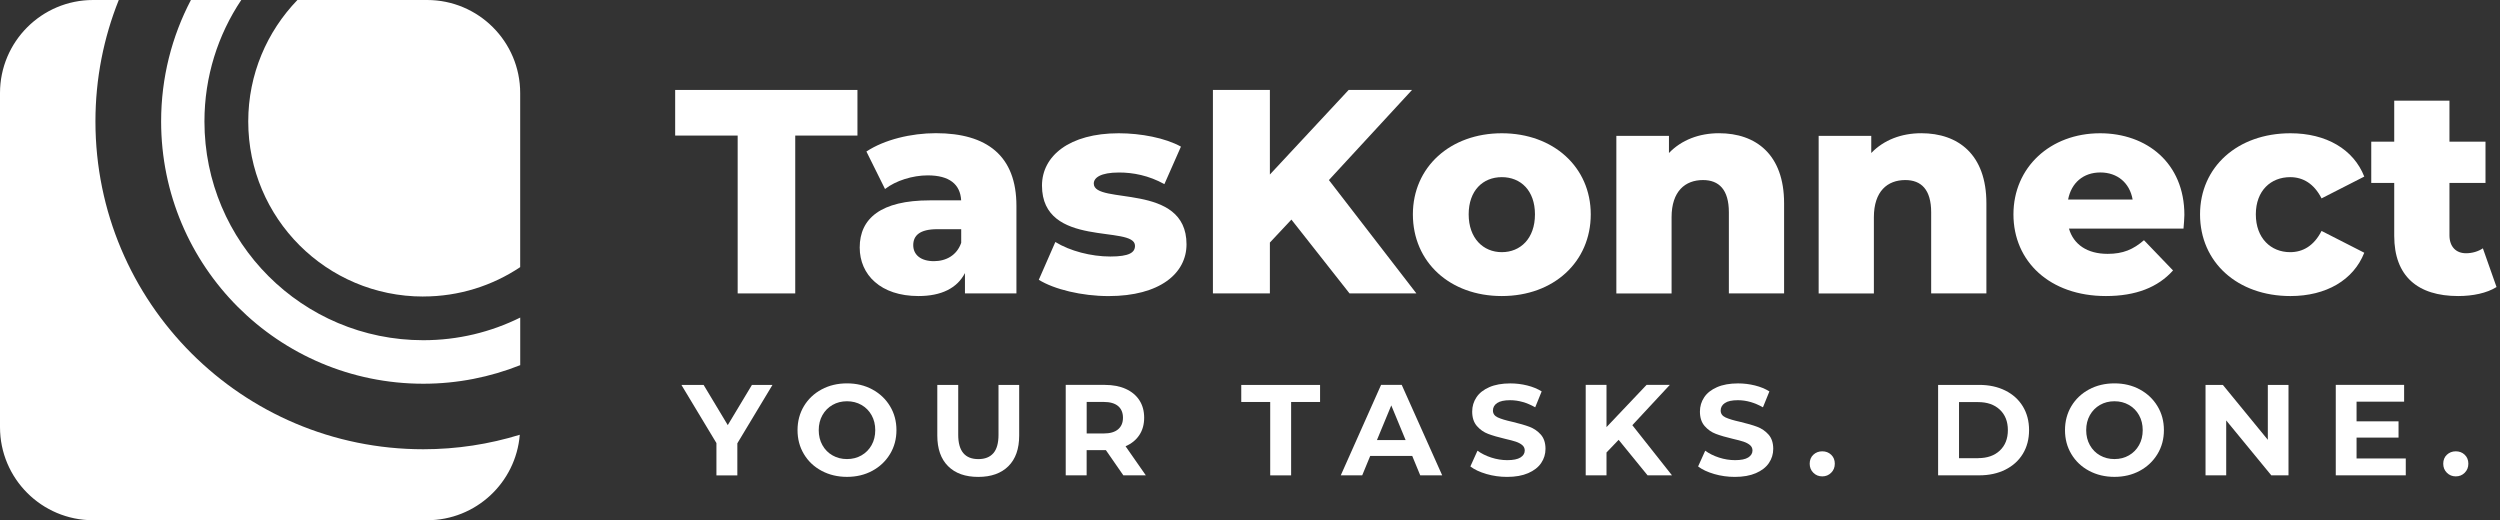 <?xml version="1.0" encoding="UTF-8"?><svg id="Layer_2" xmlns="http://www.w3.org/2000/svg" viewBox="0 0 619.25 128.86"><rect x="0" y="0" width="619.25" height="128.86" fill="#333333" stroke="none"/><defs><style>.cls-1{fill:#fff;}</style></defs><g id="Ebene_1"><g><path class="cls-1" d="M182.64,109.81v7.94h-5.18v-8l-8.67-14.4h5.5l5.98,9.95,5.98-9.95h5.09l-8.7,14.46Z"/><path class="cls-1" d="M203.51,116.62c-1.87-1-3.33-2.38-4.38-4.14-1.06-1.76-1.58-3.74-1.58-5.94s.53-4.18,1.58-5.94c1.06-1.76,2.52-3.14,4.38-4.14s3.96-1.5,6.29-1.5,4.42,.5,6.27,1.5,3.32,2.38,4.38,4.14c1.07,1.76,1.6,3.74,1.6,5.94s-.53,4.18-1.6,5.94c-1.07,1.76-2.53,3.14-4.38,4.14s-3.95,1.5-6.27,1.5-4.42-.5-6.29-1.5Zm9.87-3.82c1.07-.61,1.9-1.46,2.51-2.54s.91-2.33,.91-3.71-.3-2.62-.91-3.71-1.45-1.94-2.51-2.54c-1.07-.61-2.26-.91-3.58-.91s-2.52,.3-3.58,.91c-1.07,.61-1.9,1.46-2.51,2.54-.61,1.09-.91,2.33-.91,3.71s.3,2.62,.91,3.71c.61,1.09,1.44,1.94,2.51,2.54,1.07,.61,2.26,.91,3.58,.91s2.52-.3,3.58-.91Z"/><path class="cls-1" d="M234.84,115.47c-1.78-1.77-2.67-4.3-2.67-7.58v-12.54h5.18v12.35c0,4.01,1.66,6.02,4.99,6.02,1.62,0,2.86-.49,3.71-1.46,.85-.97,1.28-2.49,1.28-4.56v-12.35h5.12v12.54c0,3.29-.89,5.81-2.67,7.58-1.78,1.77-4.27,2.66-7.47,2.66s-5.69-.88-7.47-2.66Z"/><path class="cls-1" d="M278.25,117.74l-4.32-6.24h-4.77v6.24h-5.18v-22.4h9.7c1.98,0,3.71,.33,5.17,.99,1.46,.66,2.59,1.6,3.38,2.82,.79,1.22,1.18,2.66,1.18,4.32s-.4,3.1-1.2,4.3c-.8,1.21-1.94,2.13-3.41,2.77l5.02,7.2h-5.57Zm-1.31-17.17c-.81-.67-2-1.01-3.55-1.01h-4.22v7.81h4.22c1.56,0,2.74-.34,3.55-1.02,.81-.68,1.22-1.64,1.22-2.88s-.41-2.22-1.22-2.9Z"/><path class="cls-1" d="M314.63,99.57h-7.17v-4.22h19.52v4.22h-7.17v18.18h-5.18v-18.18Z"/><path class="cls-1" d="M349.8,112.94h-10.4l-1.98,4.8h-5.31l9.98-22.4h5.12l10.02,22.4h-5.44l-1.98-4.8Zm-1.63-3.94l-3.55-8.58-3.55,8.58h7.1Z"/><path class="cls-1" d="M368.19,117.41c-1.65-.48-2.98-1.1-3.98-1.87l1.76-3.9c.96,.7,2.1,1.27,3.42,1.7,1.32,.43,2.65,.64,3.97,.64,1.47,0,2.56-.22,3.26-.66,.7-.44,1.06-1.02,1.06-1.74,0-.53-.21-.98-.62-1.33-.42-.35-.95-.63-1.6-.85-.65-.21-1.53-.45-2.64-.7-1.71-.4-3.1-.81-4.19-1.22-1.09-.4-2.02-1.06-2.8-1.95-.78-.9-1.17-2.09-1.17-3.58,0-1.3,.35-2.48,1.06-3.54,.7-1.06,1.77-1.89,3.18-2.51,1.42-.62,3.15-.93,5.2-.93,1.43,0,2.83,.17,4.19,.51,1.36,.34,2.56,.83,3.58,1.47l-1.6,3.94c-2.07-1.17-4.14-1.76-6.21-1.76-1.45,0-2.52,.23-3.22,.7-.69,.47-1.04,1.09-1.04,1.86s.4,1.34,1.2,1.71c.8,.37,2.02,.74,3.66,1.1,1.71,.41,3.1,.81,4.19,1.22,1.09,.41,2.02,1.05,2.8,1.92,.78,.88,1.17,2.06,1.17,3.55,0,1.28-.36,2.45-1.07,3.5-.72,1.06-1.79,1.89-3.22,2.51-1.43,.62-3.17,.93-5.22,.93-1.77,0-3.48-.24-5.14-.72Z"/><path class="cls-1" d="M400.94,108.94l-3.01,3.14v5.66h-5.15v-22.4h5.15v10.46l9.92-10.46h5.76l-9.28,9.98,9.82,12.42h-6.05l-7.17-8.8Z"/><path class="cls-1" d="M424.6,117.41c-1.65-.48-2.98-1.1-3.98-1.87l1.76-3.9c.96,.7,2.1,1.27,3.42,1.7,1.32,.43,2.65,.64,3.97,.64,1.47,0,2.56-.22,3.26-.66,.7-.44,1.06-1.02,1.06-1.74,0-.53-.21-.98-.62-1.33-.42-.35-.95-.63-1.6-.85-.65-.21-1.53-.45-2.64-.7-1.71-.4-3.1-.81-4.19-1.22-1.09-.4-2.02-1.06-2.8-1.95-.78-.9-1.17-2.09-1.17-3.58,0-1.3,.35-2.48,1.06-3.54,.7-1.06,1.77-1.89,3.18-2.51,1.42-.62,3.15-.93,5.2-.93,1.43,0,2.83,.17,4.19,.51,1.36,.34,2.56,.83,3.58,1.47l-1.6,3.94c-2.07-1.17-4.14-1.76-6.21-1.76-1.45,0-2.52,.23-3.22,.7-.69,.47-1.04,1.09-1.04,1.86s.4,1.34,1.2,1.71c.8,.37,2.02,.74,3.66,1.1,1.71,.41,3.1,.81,4.19,1.22,1.09,.41,2.02,1.05,2.8,1.92,.78,.88,1.17,2.06,1.17,3.55,0,1.28-.36,2.45-1.07,3.5-.72,1.06-1.79,1.89-3.22,2.51-1.43,.62-3.17,.93-5.22,.93-1.77,0-3.48-.24-5.14-.72Z"/><path class="cls-1" d="M449.16,117.1c-.6-.6-.9-1.34-.9-2.24s.3-1.66,.9-2.22c.6-.56,1.33-.85,2.21-.85s1.61,.28,2.21,.85c.6,.57,.9,1.31,.9,2.22s-.3,1.64-.9,2.24c-.6,.6-1.33,.9-2.21,.9s-1.61-.3-2.21-.9Z"/><path class="cls-1" d="M480.07,95.34h10.18c2.43,0,4.58,.46,6.45,1.39,1.87,.93,3.32,2.23,4.35,3.92s1.55,3.65,1.55,5.89-.52,4.2-1.55,5.89c-1.03,1.69-2.49,2.99-4.35,3.92-1.87,.93-4.02,1.39-6.45,1.39h-10.18v-22.4Zm9.92,18.14c2.24,0,4.03-.62,5.36-1.87,1.33-1.25,2-2.94,2-5.07s-.67-3.82-2-5.07c-1.33-1.25-3.12-1.87-5.36-1.87h-4.74v13.89h4.74Z"/><path class="cls-1" d="M517.46,116.62c-1.87-1-3.33-2.38-4.38-4.14-1.06-1.76-1.58-3.74-1.58-5.94s.53-4.18,1.58-5.94c1.06-1.76,2.52-3.14,4.38-4.14s3.96-1.5,6.29-1.5,4.42,.5,6.27,1.5,3.32,2.38,4.38,4.14c1.07,1.76,1.6,3.74,1.6,5.94s-.53,4.18-1.6,5.94c-1.07,1.76-2.53,3.14-4.38,4.14s-3.95,1.5-6.27,1.5-4.42-.5-6.29-1.5Zm9.87-3.82c1.07-.61,1.9-1.46,2.51-2.54s.91-2.33,.91-3.71-.3-2.62-.91-3.71-1.45-1.94-2.51-2.54c-1.07-.61-2.26-.91-3.58-.91s-2.52,.3-3.58,.91c-1.07,.61-1.9,1.46-2.51,2.54-.61,1.09-.91,2.33-.91,3.71s.3,2.62,.91,3.71c.61,1.09,1.44,1.94,2.51,2.54,1.07,.61,2.26,.91,3.58,.91s2.52-.3,3.58-.91Z"/><path class="cls-1" d="M566.86,95.34v22.4h-4.26l-11.17-13.6v13.6h-5.12v-22.4h4.29l11.14,13.6v-13.6h5.12Z"/><path class="cls-1" d="M595.91,113.58v4.16h-17.34v-22.4h16.93v4.16h-11.78v4.86h10.4v4.03h-10.4v5.18h12.19Z"/><path class="cls-1" d="M606.09,117.1c-.6-.6-.9-1.34-.9-2.24s.3-1.66,.9-2.22c.6-.56,1.33-.85,2.21-.85s1.61,.28,2.21,.85c.6,.57,.9,1.31,.9,2.22s-.3,1.64-.9,2.24c-.6,.6-1.33,.9-2.21,.9s-1.61-.3-2.21-.9Z"/></g><g><path class="cls-1" d="M182.72,33.58h-15.48v-11.3h45.15v11.3h-15.41v39.1h-14.26V33.58Z"/><path class="cls-1" d="M251.77,51.01v21.67h-12.75v-5.04c-1.94,3.74-5.83,5.69-11.52,5.69-9.36,0-14.55-5.26-14.55-12.03,0-7.2,5.26-11.67,17.35-11.67h7.78c-.22-3.96-2.88-6.19-8.28-6.19-3.74,0-7.92,1.3-10.58,3.38l-4.61-9.29c4.46-2.95,11.09-4.54,17.21-4.54,12.67,0,19.95,5.62,19.95,18Zm-13.68,9.14v-3.38h-5.9c-4.39,0-5.98,1.58-5.98,3.96s1.87,3.96,5.11,3.96c3.02,0,5.69-1.44,6.77-4.54Z"/><path class="cls-1" d="M257.31,69.3l4.1-9.36c3.6,2.23,8.86,3.6,13.61,3.6s6.12-1.01,6.12-2.66c0-5.26-23.04,.72-23.04-14.91,0-7.34,6.77-12.96,19.01-12.96,5.47,0,11.52,1.15,15.41,3.31l-4.1,9.29c-3.89-2.16-7.78-2.88-11.23-2.88-4.61,0-6.26,1.3-6.26,2.74,0,5.4,22.97-.43,22.97,15.05,0,7.2-6.62,12.82-19.3,12.82-6.62,0-13.47-1.66-17.28-4.03Z"/><path class="cls-1" d="M319.88,54.39l-5.33,5.69v12.6h-14.11V22.28h14.11v20.95l19.51-20.95h15.7l-20.59,22.32,21.67,28.08h-16.56l-14.4-18.29Z"/><path class="cls-1" d="M349.97,53.1c0-11.74,9.29-20.09,22.03-20.09s22.03,8.35,22.03,20.09-9.15,20.23-22.03,20.23-22.03-8.42-22.03-20.23Zm30.24,0c0-5.91-3.53-9.22-8.21-9.22s-8.21,3.31-8.21,9.22,3.6,9.36,8.21,9.36,8.21-3.38,8.21-9.36Z"/><path class="cls-1" d="M441.92,50.36v22.32h-13.68v-20.09c0-5.62-2.45-7.99-6.41-7.99-4.39,0-7.78,2.74-7.78,9.22v18.87h-13.68V33.65h13.03v4.25c3.1-3.24,7.49-4.9,12.39-4.9,9.15,0,16.13,5.26,16.13,17.35Z"/><path class="cls-1" d="M492.03,50.36v22.32h-13.68v-20.09c0-5.62-2.45-7.99-6.41-7.99-4.39,0-7.78,2.74-7.78,9.22v18.87h-13.68V33.65h13.03v4.25c3.1-3.24,7.49-4.9,12.39-4.9,9.15,0,16.13,5.26,16.13,17.35Z"/><path class="cls-1" d="M540.85,56.62h-28.37c1.15,3.96,4.54,6.26,9.58,6.26,3.82,0,6.34-1.08,9-3.38l7.2,7.49c-3.74,4.18-9.22,6.34-16.63,6.34-13.9,0-22.9-8.57-22.9-20.23s9.14-20.09,21.46-20.09c11.52,0,20.88,7.34,20.88,20.23,0,1.01-.14,2.3-.22,3.38Zm-28.59-7.2h15.99c-.72-4.1-3.74-6.7-7.99-6.7s-7.2,2.59-7.99,6.7Z"/><path class="cls-1" d="M544.95,53.1c0-11.74,9.29-20.09,22.39-20.09,8.86,0,15.63,3.96,18.29,10.73l-10.58,5.4c-1.87-3.67-4.61-5.26-7.78-5.26-4.75,0-8.5,3.31-8.5,9.22s3.74,9.36,8.5,9.36c3.17,0,5.9-1.58,7.78-5.26l10.58,5.4c-2.66,6.77-9.43,10.73-18.29,10.73-13.1,0-22.39-8.35-22.39-20.23Z"/><path class="cls-1" d="M618.39,71.1c-2.38,1.51-5.9,2.23-9.5,2.23-10.01,0-15.84-4.9-15.84-14.91v-13.11h-5.69v-10.22h5.69v-10.15h13.68v10.15h8.93v10.22h-8.93v12.96c0,2.88,1.66,4.46,4.1,4.46,1.51,0,3.02-.43,4.18-1.22l3.38,9.58Z"/></g><g><path class="cls-1" d="M104.85,111.28c-44.88,0-81.21-36.33-81.21-81.21,0-10.62,2.05-20.77,5.78-30.07h-6.36C10.32,0,0,10.32,0,23.06V105.8c0,12.73,10.32,23.06,23.06,23.06H105.79c12.09,0,22-9.32,22.96-21.17-7.56,2.33-15.58,3.59-23.91,3.59Z"/><g><path class="cls-1" d="M104.84,73.44c8.88,0,17.14-2.68,24.01-7.27V23.06c0-12.73-10.32-23.06-23.06-23.06h-32.12c-7.52,7.8-12.18,18.38-12.18,30.08,0,23.97,19.4,43.37,43.34,43.37Z"/><path class="cls-1" d="M104.84,84.27c-29.95,0-54.2-24.24-54.2-54.19,0-11.13,3.36-21.47,9.12-30.08h-12.47c-4.71,8.99-7.38,19.22-7.38,30.07,0,35.93,29.06,64.98,64.95,64.98,8.47,0,16.57-1.65,24-4.6v-11.79c-7.24,3.59-15.38,5.61-24.01,5.61Z"/></g></g></g></svg>